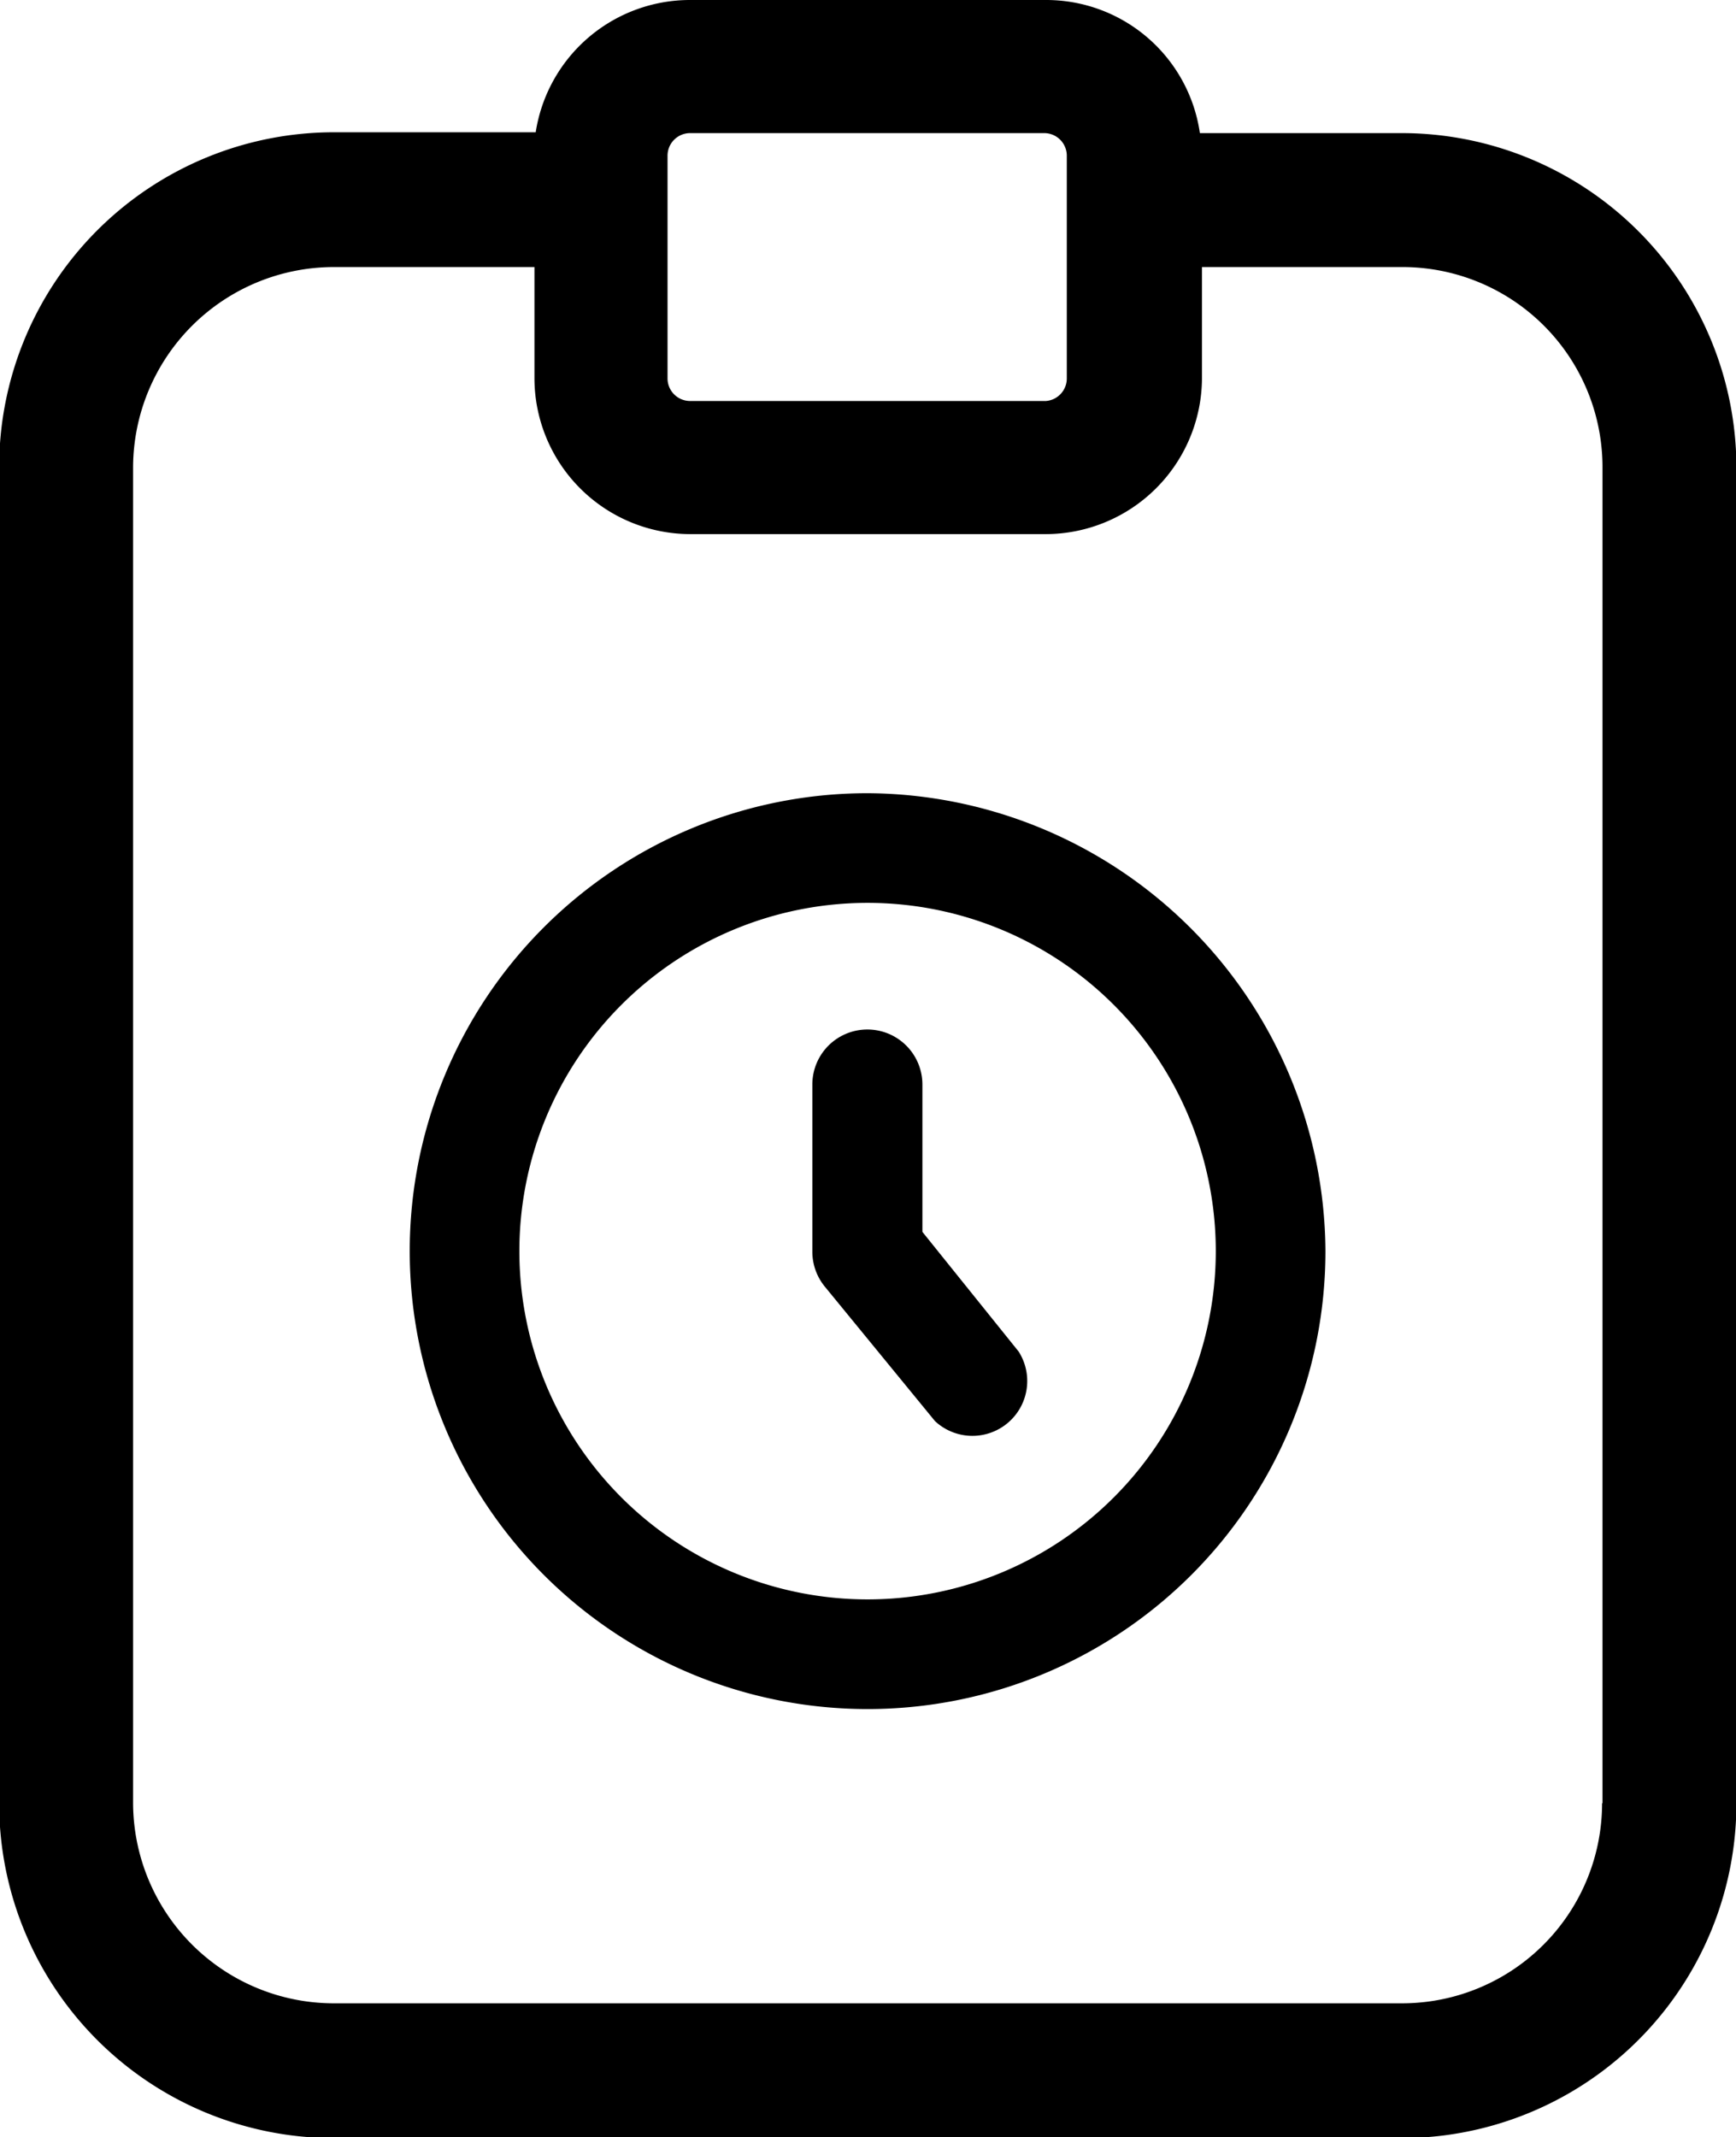 <svg xmlns="http://www.w3.org/2000/svg" viewBox="0 0 41.48 51.06"><g id="Layer_2" data-name="Layer 2"><g id="Common"><path class="cls-1" d="M42,11.66V43.58a8,8,0,0,1-8,8H8.49a8,8,0,0,1-8-8V11.66a8,8,0,0,1,8-8h4.82A3.73,3.73,0,0,1,17,.5h8.5a3.71,3.71,0,0,1,3.68,3.18H34A8,8,0,0,1,42,11.66Zm-3.2,31.92V11.66A4.78,4.78,0,0,0,34,6.88H29.23V9.54a3.74,3.74,0,0,1-3.74,3.72H17a3.73,3.73,0,0,1-3.72-3.72V6.88H8.49a4.8,4.8,0,0,0-4.8,4.78V43.58a4.8,4.8,0,0,0,4.8,4.78H34A4.78,4.78,0,0,0,38.79,43.58ZM26,9.54V4.22a.54.54,0,0,0-.54-.54H17a.54.54,0,0,0-.54.54V9.54a.54.54,0,0,0,.54.54h8.5A.54.54,0,0,0,26,9.54Z" transform="translate(-0.51 -0.5)"/><path class="cls-1" d="M21.24,19.45A10.94,10.94,0,1,0,32.18,30.39,11,11,0,0,0,21.24,19.45Zm0,19.26a8.32,8.32,0,1,1,8.32-8.32A8.32,8.32,0,0,1,21.24,38.71Z" transform="translate(-0.51 -0.5)"/><path class="cls-1" d="M22.55,29.93V26.41a1.31,1.31,0,0,0-2.63,0v4a1.32,1.32,0,0,0,.3.83l2.63,3.21a1.31,1.31,0,0,0,2-1.66Z" transform="translate(-0.51 -0.5)"/></g></g></svg>